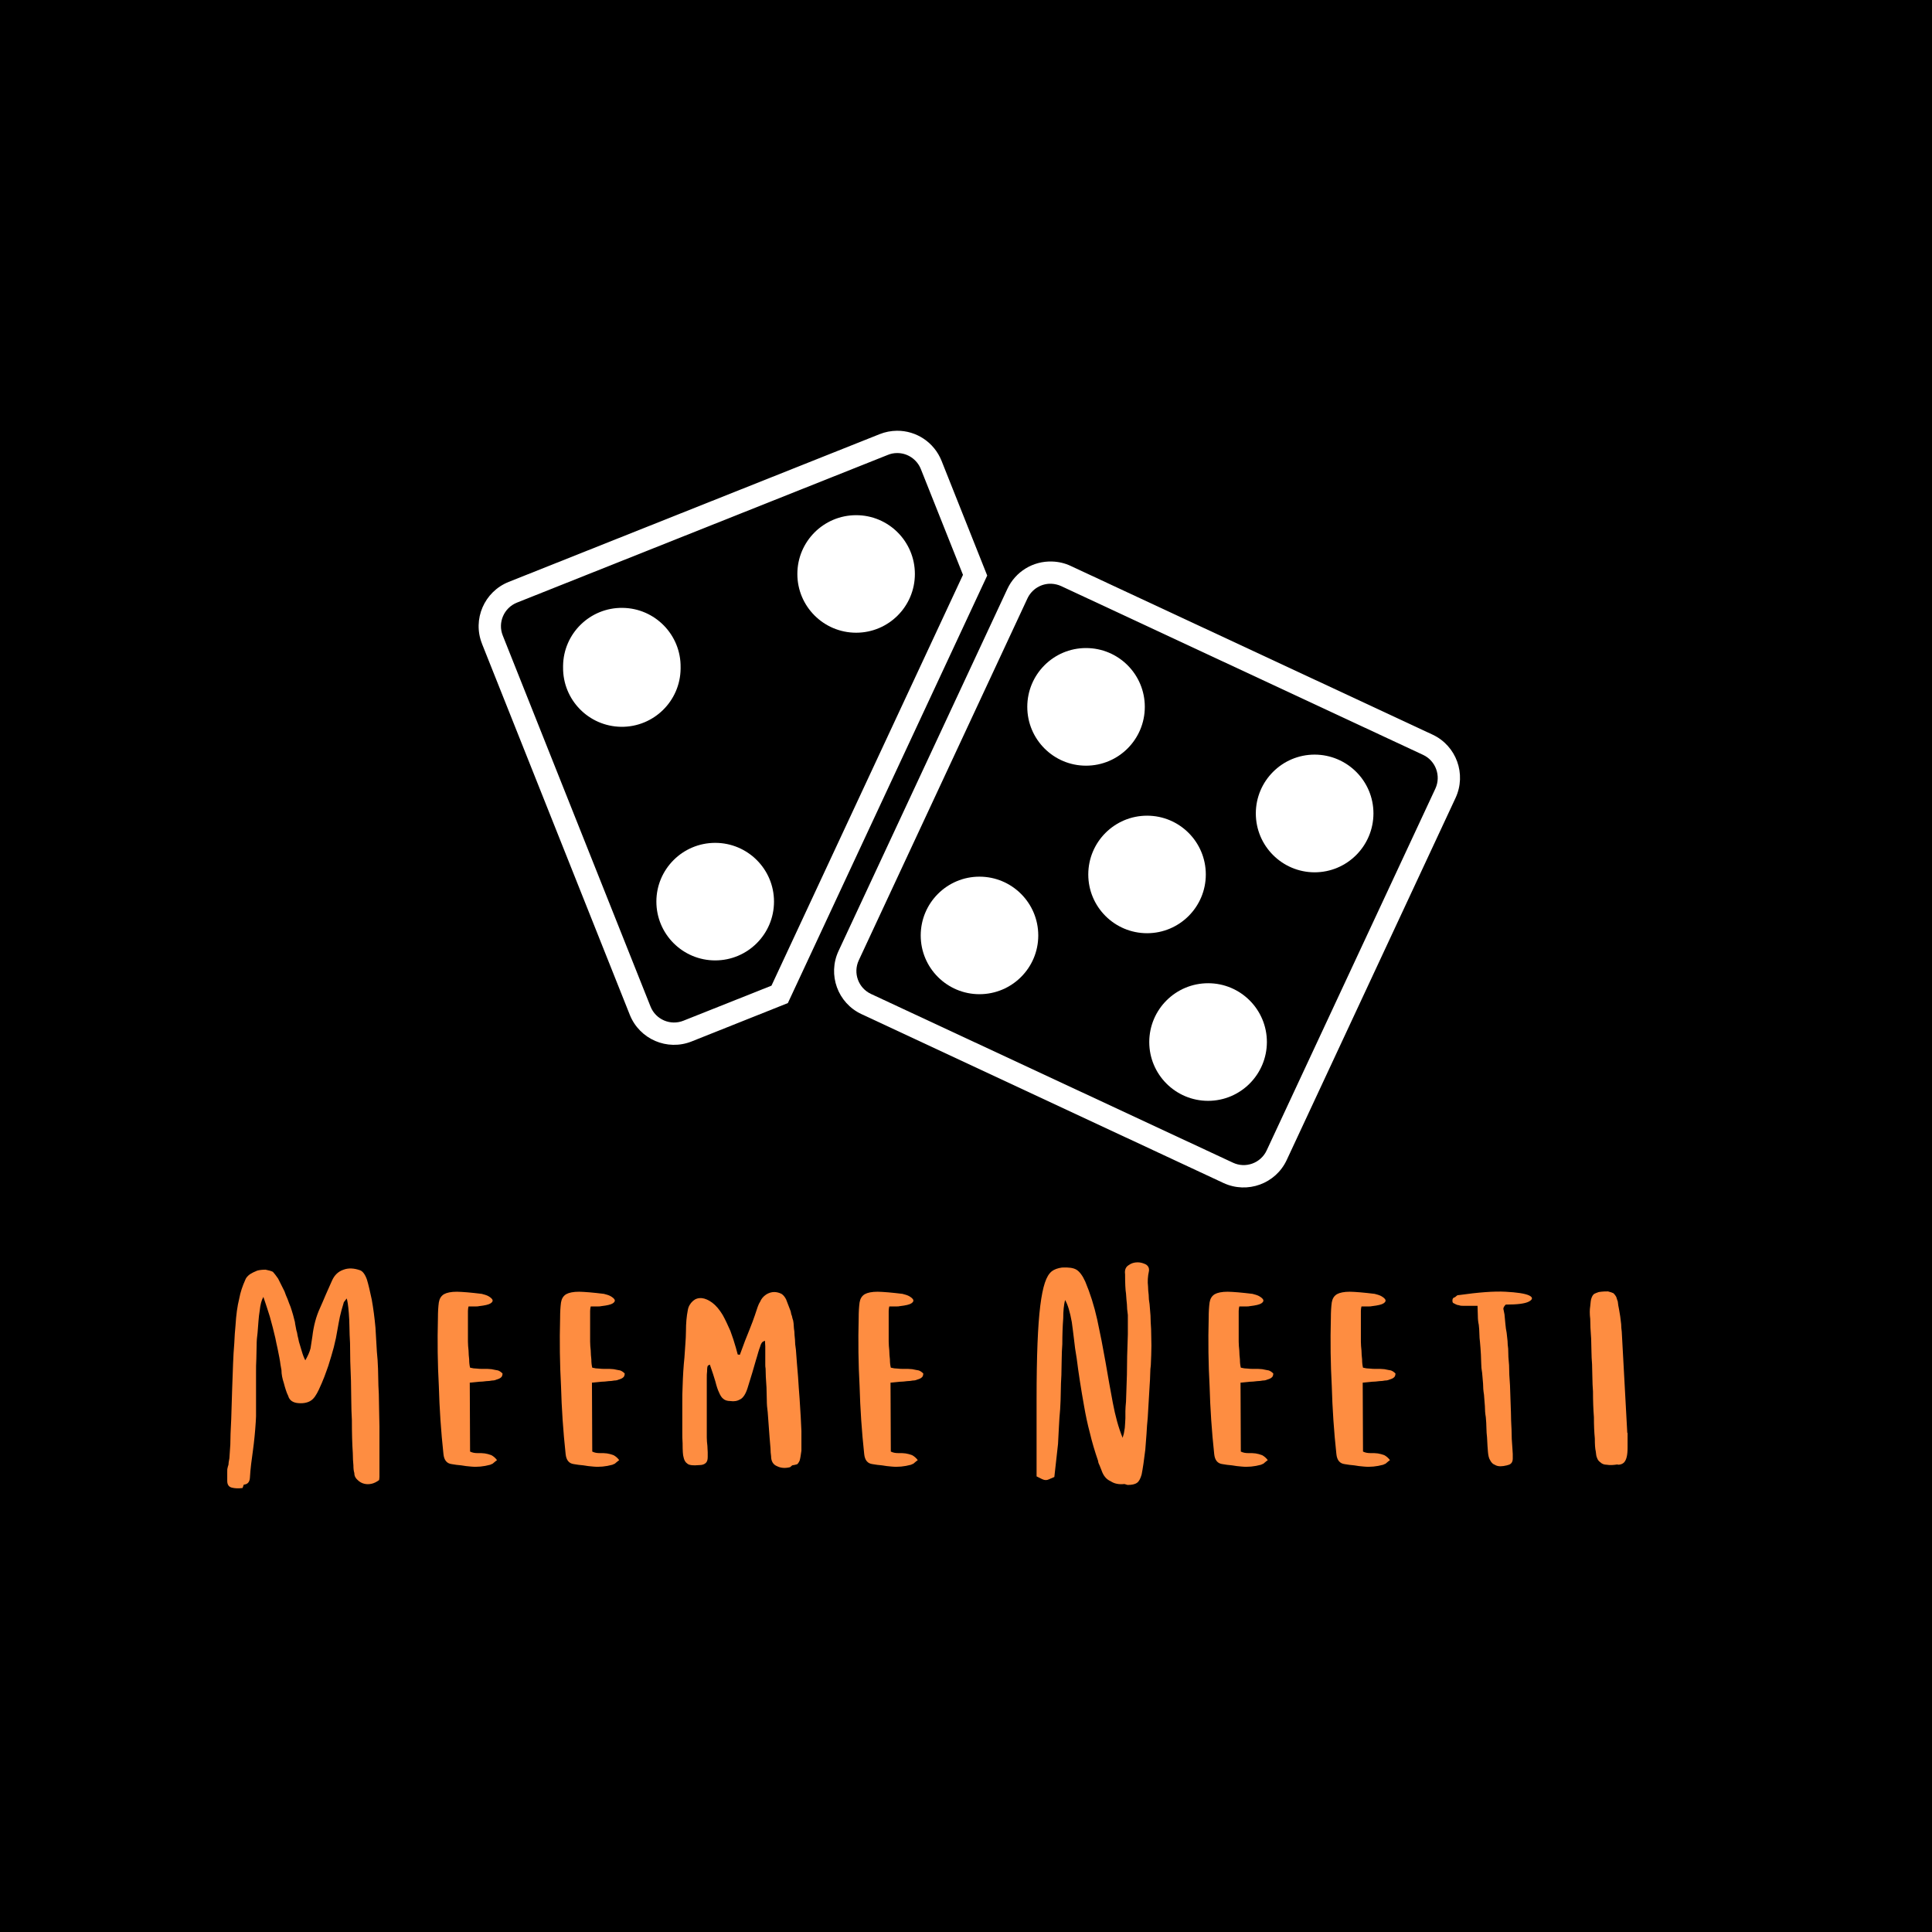 <svg xmlns="http://www.w3.org/2000/svg" xmlns:xlink="http://www.w3.org/1999/xlink" width="500" zoomAndPan="magnify" viewBox="0 0 375 375" height="500" preserveAspectRatio="xMidYMid meet" version="1.0"><defs><g/><clipPath id="7b0e52a58b"><path d="M 161 108 L 283.395 108 L 283.395 230.484 L 161 230.484 Z M 161 108 " clip-rule="nonzero"/></clipPath></defs><rect x="-37.5" width="450" fill="#ffffff" y="-37.5" height="450" fill-opacity="1"/><rect x="-37.5" width="450" fill="#000000" y="-37.5" height="450" fill-opacity="1"/><path fill="#ffffff" d="M 174.129 87.938 C 176.141 87.922 177.969 89.156 178.73 91.031 L 186.914 111.578 L 149.742 191.316 L 132.664 198.113 C 130.145 199.129 127.27 197.895 126.27 195.375 L 97.59 123.367 C 96.574 120.848 97.809 117.988 100.328 116.973 L 172.336 88.293 C 172.91 88.055 173.504 87.938 174.129 87.938 Z M 174.078 83.609 C 172.93 83.625 171.797 83.844 170.746 84.266 L 98.738 112.949 C 93.988 114.844 91.668 120.223 93.562 124.957 C 93.562 124.957 93.562 124.973 93.562 124.973 L 122.246 196.98 C 124.141 201.719 129.516 204.035 134.254 202.141 L 152.922 194.699 L 191.617 111.715 L 182.754 89.441 C 181.332 85.891 177.902 83.574 174.078 83.609 " fill-opacity="1" fill-rule="nonzero"/><path fill="#ffffff" d="M 266.586 157.883 C 266.586 151.59 261.477 146.484 255.168 146.469 C 248.879 146.469 243.77 151.574 243.754 157.867 C 243.754 157.883 243.754 157.883 243.754 157.883 C 243.754 164.191 248.859 169.297 255.152 169.316 C 261.461 169.316 266.566 164.207 266.586 157.898 C 266.586 157.898 266.586 157.898 266.586 157.883 " fill-opacity="1" fill-rule="nonzero"/><g clip-path="url(#7b0e52a58b)"><path fill="#ffffff" d="M 204.062 113.305 C 204.738 113.34 205.383 113.492 205.973 113.762 L 276.223 146.52 C 278.676 147.668 279.742 150.594 278.609 153.062 L 245.852 223.312 C 244.699 225.766 241.773 226.832 239.324 225.68 L 169.055 192.922 C 166.605 191.773 165.539 188.863 166.688 186.395 L 199.43 116.145 C 200.273 114.352 202.102 113.238 204.062 113.305 Z M 204.23 108.992 C 200.512 108.855 197.094 110.953 195.523 114.32 L 162.766 184.57 C 160.602 189.188 162.598 194.699 167.23 196.848 L 237.48 229.621 C 242.113 231.77 247.609 229.773 249.758 225.141 L 282.516 154.891 C 284.68 150.254 282.684 144.758 278.066 142.594 L 207.801 109.836 C 206.684 109.312 205.465 109.027 204.23 108.992 " fill-opacity="1" fill-rule="nonzero"/></g><path fill="#ffffff" d="M 222.207 137.199 C 222.207 130.891 217.102 125.785 210.793 125.785 C 204.504 125.785 199.395 130.891 199.395 137.199 C 199.395 143.508 204.504 148.617 210.793 148.617 C 217.102 148.617 222.207 143.508 222.207 137.199 " fill-opacity="1" fill-rule="nonzero"/><path fill="#ffffff" d="M 245.902 202.258 C 245.902 195.949 240.793 190.844 234.504 190.844 C 228.195 190.844 223.09 195.934 223.07 202.242 C 223.07 202.242 223.07 202.258 223.07 202.258 C 223.07 208.551 228.18 213.672 234.488 213.672 C 240.777 213.672 245.883 208.566 245.902 202.273 C 245.902 202.273 245.902 202.258 245.902 202.258 " fill-opacity="1" fill-rule="nonzero"/><path fill="#ffffff" d="M 234.047 169.738 C 234.047 163.43 228.941 158.324 222.648 158.324 C 216.34 158.324 211.234 163.43 211.234 169.738 C 211.234 176.027 216.34 181.137 222.648 181.137 C 228.941 181.137 234.047 176.027 234.047 169.738 " fill-opacity="1" fill-rule="nonzero"/><path fill="#ffffff" d="M 201.527 181.574 C 201.527 175.27 196.418 170.16 190.109 170.16 C 183.82 170.16 178.711 175.27 178.711 181.574 C 178.711 187.867 183.82 192.973 190.109 192.973 C 196.418 192.973 201.527 187.867 201.527 181.574 " fill-opacity="1" fill-rule="nonzero"/><path fill="#ffffff" d="M 132.105 129.523 C 132.188 123.23 127.133 118.055 120.84 117.988 C 114.535 117.902 109.359 122.961 109.293 129.25 C 109.293 129.352 109.293 129.438 109.293 129.523 C 109.223 135.832 114.262 140.988 120.57 141.074 C 126.863 141.141 132.035 136.102 132.105 129.793 C 132.105 129.707 132.105 129.605 132.105 129.523 " fill-opacity="1" fill-rule="nonzero"/><path fill="#ffffff" d="M 150.234 174.996 C 150.234 168.707 145.125 163.598 138.82 163.598 C 132.512 163.598 127.402 168.707 127.402 174.996 C 127.402 181.305 132.512 186.414 138.82 186.414 C 145.125 186.414 150.234 181.305 150.234 174.996 " fill-opacity="1" fill-rule="nonzero"/><path fill="#ffffff" d="M 177.578 111.41 C 177.578 105.102 172.473 99.996 166.18 99.996 C 159.875 99.996 154.766 105.102 154.766 111.41 C 154.766 117.703 159.875 122.809 166.18 122.809 C 172.473 122.809 177.578 117.703 177.578 111.41 " fill-opacity="1" fill-rule="nonzero"/><g fill="#fe8d41" fill-opacity="1"><g transform="translate(44.287, 288.227)"><g><path d="M 2.793 0.594 L 3.031 -0.059 C 3.746 -0.117 4.16 -0.535 4.219 -1.367 C 4.281 -2.258 4.34 -3.148 4.457 -4.043 C 4.578 -4.875 4.695 -5.766 4.812 -6.715 C 5.051 -8.5 5.23 -10.281 5.348 -12.125 C 5.348 -12.422 5.41 -12.84 5.41 -13.312 L 5.41 -21.871 C 5.41 -22.707 5.41 -23.539 5.469 -24.488 C 5.469 -25.379 5.527 -26.27 5.527 -27.102 C 5.527 -27.938 5.586 -28.707 5.707 -29.539 C 5.766 -30.312 5.824 -31.086 5.883 -31.801 C 5.945 -32.512 6.004 -33.168 6.121 -33.82 C 6.242 -35.008 6.48 -35.898 6.836 -36.496 C 7.25 -35.305 7.668 -34 8.082 -32.691 C 8.5 -31.203 8.855 -29.836 9.152 -28.531 C 9.273 -27.816 9.449 -27.164 9.57 -26.57 C 9.688 -25.914 9.809 -25.32 9.926 -24.785 C 10.047 -24.191 10.105 -23.715 10.164 -23.301 L 10.344 -22.289 C 10.344 -21.457 10.52 -20.625 10.816 -19.734 C 10.938 -19.258 11.055 -18.84 11.176 -18.484 C 11.293 -18.07 11.473 -17.652 11.648 -17.297 C 11.887 -16.406 12.602 -15.93 13.73 -15.871 C 14.68 -15.809 15.512 -15.988 16.109 -16.406 C 16.641 -16.762 17.117 -17.477 17.594 -18.484 C 18.008 -19.375 18.367 -20.207 18.664 -20.98 C 18.961 -21.754 19.199 -22.469 19.438 -23.121 C 19.852 -24.43 20.207 -25.617 20.508 -26.746 C 20.625 -27.34 20.805 -27.938 20.922 -28.531 C 21.039 -29.125 21.16 -29.777 21.277 -30.492 C 21.398 -31.145 21.516 -31.859 21.695 -32.691 C 21.871 -33.465 22.109 -34.355 22.406 -35.305 C 22.406 -35.426 22.527 -35.602 22.645 -35.723 C 22.707 -35.781 22.824 -35.961 23.004 -36.199 C 23.121 -35.898 23.301 -34.949 23.418 -33.344 C 23.477 -32.512 23.539 -31.621 23.539 -30.668 C 23.539 -29.719 23.598 -28.648 23.656 -27.52 C 23.656 -25.262 23.715 -22.824 23.836 -20.207 C 23.836 -18.902 23.895 -17.594 23.895 -16.344 C 23.895 -15.039 23.953 -13.789 24.012 -12.602 C 24.012 -10.105 24.07 -7.965 24.191 -6.18 C 24.191 -5.23 24.25 -4.457 24.309 -3.805 C 24.309 -3.148 24.371 -2.676 24.488 -2.316 C 24.488 -1.723 24.727 -1.309 25.141 -0.949 C 25.5 -0.594 25.914 -0.355 26.391 -0.238 C 26.867 -0.117 27.34 -0.117 27.875 -0.238 C 28.352 -0.355 28.828 -0.594 29.301 -0.949 C 29.301 -1.07 29.363 -1.25 29.363 -1.547 L 29.363 -11.41 C 29.363 -12.363 29.301 -13.375 29.301 -14.441 C 29.301 -15.453 29.242 -16.523 29.242 -17.652 C 29.184 -18.723 29.125 -19.852 29.125 -20.922 C 29.125 -21.992 29.066 -23.121 29.004 -24.25 C 28.887 -25.32 28.828 -26.391 28.77 -27.461 C 28.707 -28.469 28.648 -29.48 28.59 -30.551 C 28.41 -32.512 28.172 -34.297 27.875 -35.961 C 27.52 -37.625 27.223 -38.93 26.926 -39.883 C 26.57 -40.895 26.094 -41.488 25.617 -41.664 C 24.43 -42.082 23.359 -42.141 22.406 -41.785 C 21.34 -41.43 20.625 -40.715 20.148 -39.645 C 19.734 -38.695 19.316 -37.801 18.961 -36.969 C 18.605 -36.078 18.188 -35.188 17.832 -34.355 C 17.059 -32.691 16.582 -30.848 16.344 -28.828 C 16.227 -27.996 16.109 -27.223 15.988 -26.508 C 15.809 -25.797 15.453 -25.023 14.977 -24.191 C 14.742 -24.605 14.504 -25.203 14.266 -26.035 C 14.145 -26.449 14.027 -26.867 13.91 -27.223 C 13.789 -27.578 13.672 -27.996 13.609 -28.41 C 13.492 -28.77 13.434 -29.184 13.375 -29.539 C 13.254 -29.898 13.195 -30.195 13.137 -30.551 C 13.016 -31.145 12.957 -31.5 12.957 -31.621 C 12.84 -32.035 12.719 -32.512 12.602 -32.988 C 12.48 -33.465 12.305 -33.938 12.125 -34.531 C 11.887 -35.066 11.711 -35.602 11.531 -36.078 C 11.293 -36.555 11.113 -37.09 10.938 -37.566 C 10.461 -38.516 10.047 -39.348 9.688 -40.062 C 9.273 -40.656 8.914 -41.129 8.68 -41.367 C 8.32 -41.547 7.848 -41.664 7.25 -41.785 C 6.656 -41.785 6.121 -41.727 5.648 -41.605 C 5.051 -41.367 4.578 -41.129 4.219 -40.895 C 3.746 -40.535 3.449 -40.18 3.328 -39.824 C 2.793 -38.633 2.379 -37.445 2.141 -36.137 C 1.781 -34.711 1.547 -32.988 1.426 -30.969 C 1.309 -29.898 1.25 -28.77 1.188 -27.52 C 1.07 -26.27 1.012 -24.906 0.949 -23.477 C 0.832 -20.508 0.715 -16.941 0.594 -12.777 C 0.477 -10.641 0.418 -8.977 0.418 -7.848 L 0.238 -5.172 C 0.117 -4.578 0.059 -4.16 0.059 -3.922 C -0.059 -3.566 -0.117 -3.387 -0.117 -3.27 C -0.18 -3.148 -0.18 -2.852 -0.18 -2.496 L -0.18 -0.773 C -0.18 0 0.18 0.418 0.773 0.535 C 1.25 0.652 1.961 0.715 2.793 0.594 Z M 2.793 0.594 "/></g></g></g><g fill="#fe8d41" fill-opacity="1"><g transform="translate(85.061, 288.227)"><g><path d="M 10.105 -3.922 L 10.344 -4.043 C 10.461 -4.043 10.641 -4.16 10.879 -4.398 C 10.996 -4.516 11.176 -4.637 11.41 -4.812 C 11.113 -5.23 10.758 -5.527 10.344 -5.766 C 9.867 -5.945 9.449 -6.062 9.035 -6.121 C 8.797 -6.121 8.559 -6.18 8.32 -6.18 L 7.609 -6.18 C 7.133 -6.18 6.656 -6.242 6.18 -6.48 L 6.121 -19.852 C 6.777 -19.91 7.371 -19.973 7.906 -20.031 C 8.379 -20.031 8.855 -20.09 9.332 -20.148 C 9.746 -20.148 10.105 -20.207 10.461 -20.27 C 10.758 -20.27 11.055 -20.328 11.293 -20.445 C 11.711 -20.566 12.008 -20.684 12.242 -20.922 C 12.363 -21.039 12.48 -21.277 12.48 -21.637 C 12.242 -21.871 11.945 -22.109 11.59 -22.23 C 11.293 -22.289 10.879 -22.348 10.344 -22.469 C 10.105 -22.469 9.809 -22.527 9.512 -22.527 L 8.617 -22.527 C 8.262 -22.527 7.906 -22.527 7.488 -22.586 C 7.074 -22.586 6.656 -22.645 6.18 -22.766 C 6.062 -23.238 6.004 -23.773 6.004 -24.371 C 5.945 -24.906 5.883 -25.5 5.883 -26.094 C 5.824 -26.688 5.766 -27.223 5.766 -27.816 C 5.766 -28.41 5.766 -28.945 5.766 -29.539 L 5.766 -32.57 C 5.766 -32.988 5.766 -33.402 5.766 -33.762 C 5.766 -34.117 5.824 -34.414 5.883 -34.652 L 7.43 -34.652 C 7.547 -34.652 7.727 -34.652 7.965 -34.711 C 9.035 -34.832 9.809 -35.008 10.164 -35.246 C 10.52 -35.484 10.641 -35.723 10.52 -35.961 C 10.402 -36.199 10.105 -36.434 9.688 -36.672 C 9.332 -36.852 8.914 -36.969 8.441 -37.09 C 7.371 -37.207 6.48 -37.328 5.648 -37.387 C 4.812 -37.445 4.16 -37.504 3.625 -37.504 C 2.496 -37.504 1.664 -37.328 1.129 -37.031 C 0.535 -36.672 0.238 -36.137 0.117 -35.426 C 0 -34.594 -0.059 -33.582 -0.059 -32.395 C -0.18 -27.875 -0.117 -23.477 0.117 -19.199 C 0.238 -14.801 0.535 -10.402 1.012 -6.004 C 1.129 -4.812 1.664 -4.16 2.617 -4.043 C 3.211 -3.922 3.863 -3.863 4.457 -3.805 C 5.051 -3.684 5.707 -3.625 6.359 -3.566 C 7.547 -3.449 8.797 -3.566 10.105 -3.922 Z M 10.105 -3.922 "/></g></g></g><g fill="#fe8d41" fill-opacity="1"><g transform="translate(108.776, 288.227)"><g><path d="M 10.105 -3.922 L 10.344 -4.043 C 10.461 -4.043 10.641 -4.16 10.879 -4.398 C 10.996 -4.516 11.176 -4.637 11.41 -4.812 C 11.113 -5.23 10.758 -5.527 10.344 -5.766 C 9.867 -5.945 9.449 -6.062 9.035 -6.121 C 8.797 -6.121 8.559 -6.18 8.32 -6.18 L 7.609 -6.18 C 7.133 -6.18 6.656 -6.242 6.18 -6.48 L 6.121 -19.852 C 6.777 -19.91 7.371 -19.973 7.906 -20.031 C 8.379 -20.031 8.855 -20.09 9.332 -20.148 C 9.746 -20.148 10.105 -20.207 10.461 -20.27 C 10.758 -20.27 11.055 -20.328 11.293 -20.445 C 11.711 -20.566 12.008 -20.684 12.242 -20.922 C 12.363 -21.039 12.48 -21.277 12.48 -21.637 C 12.242 -21.871 11.945 -22.109 11.59 -22.23 C 11.293 -22.289 10.879 -22.348 10.344 -22.469 C 10.105 -22.469 9.809 -22.527 9.512 -22.527 L 8.617 -22.527 C 8.262 -22.527 7.906 -22.527 7.488 -22.586 C 7.074 -22.586 6.656 -22.645 6.18 -22.766 C 6.062 -23.238 6.004 -23.773 6.004 -24.371 C 5.945 -24.906 5.883 -25.5 5.883 -26.094 C 5.824 -26.688 5.766 -27.223 5.766 -27.816 C 5.766 -28.41 5.766 -28.945 5.766 -29.539 L 5.766 -32.57 C 5.766 -32.988 5.766 -33.402 5.766 -33.762 C 5.766 -34.117 5.824 -34.414 5.883 -34.652 L 7.43 -34.652 C 7.547 -34.652 7.727 -34.652 7.965 -34.711 C 9.035 -34.832 9.809 -35.008 10.164 -35.246 C 10.52 -35.484 10.641 -35.723 10.52 -35.961 C 10.402 -36.199 10.105 -36.434 9.688 -36.672 C 9.332 -36.852 8.914 -36.969 8.441 -37.09 C 7.371 -37.207 6.48 -37.328 5.648 -37.387 C 4.812 -37.445 4.16 -37.504 3.625 -37.504 C 2.496 -37.504 1.664 -37.328 1.129 -37.031 C 0.535 -36.672 0.238 -36.137 0.117 -35.426 C 0 -34.594 -0.059 -33.582 -0.059 -32.395 C -0.18 -27.875 -0.117 -23.477 0.117 -19.199 C 0.238 -14.801 0.535 -10.402 1.012 -6.004 C 1.129 -4.812 1.664 -4.16 2.617 -4.043 C 3.211 -3.922 3.863 -3.863 4.457 -3.805 C 5.051 -3.684 5.707 -3.625 6.359 -3.566 C 7.547 -3.449 8.797 -3.566 10.105 -3.922 Z M 10.105 -3.922 "/></g></g></g><g fill="#fe8d41" fill-opacity="1"><g transform="translate(132.492, 288.227)"><g><path d="M 20.863 -3.449 L 21.277 -3.805 C 21.637 -3.863 21.934 -3.922 22.109 -3.98 C 22.289 -3.98 22.469 -4.219 22.707 -4.695 C 22.824 -5.051 22.941 -5.707 23.062 -6.656 C 23.062 -7.488 23.062 -8.797 23.062 -10.461 C 23.004 -12.066 22.883 -14.145 22.707 -16.762 C 22.586 -18.008 22.527 -19.438 22.406 -21.039 C 22.289 -22.586 22.109 -24.371 21.992 -26.27 C 21.871 -26.984 21.812 -27.637 21.812 -28.234 C 21.754 -28.828 21.695 -29.301 21.695 -29.777 C 21.637 -30.195 21.574 -30.551 21.574 -30.906 C 21.574 -31.266 21.516 -31.562 21.457 -31.918 C 21.34 -32.215 21.277 -32.512 21.219 -32.809 C 21.102 -33.047 21.039 -33.344 20.98 -33.699 C 20.742 -34.297 20.445 -35.066 20.09 -36.02 C 19.852 -36.496 19.555 -36.852 19.199 -37.09 C 18.723 -37.328 18.246 -37.445 17.773 -37.445 C 17.238 -37.445 16.703 -37.266 16.227 -36.969 C 15.691 -36.613 15.277 -36.137 15.039 -35.543 C 14.801 -35.188 14.68 -34.832 14.562 -34.531 L 14.027 -32.93 C 13.789 -32.215 13.434 -31.266 12.957 -30.074 C 12.719 -29.48 12.422 -28.77 12.125 -27.996 C 11.828 -27.164 11.473 -26.27 11.113 -25.262 L 10.699 -25.32 L 10.344 -26.629 C 10.047 -27.699 9.688 -28.77 9.273 -29.898 C 8.797 -30.969 8.32 -32.035 7.785 -32.988 C 7.133 -34.059 6.48 -34.832 5.766 -35.367 C 5.051 -35.898 4.34 -36.199 3.746 -36.258 C 3.031 -36.316 2.496 -36.137 2.02 -35.723 C 1.484 -35.246 1.129 -34.652 1.012 -33.938 C 0.773 -32.75 0.652 -31.383 0.652 -29.836 C 0.652 -29.004 0.594 -28.172 0.535 -27.34 C 0.477 -26.508 0.418 -25.617 0.355 -24.727 C 0.18 -23.062 0.059 -21.16 0 -19.078 C -0.059 -18.008 -0.059 -17 -0.059 -15.988 L -0.059 -10.402 C -0.059 -9.57 -0.059 -8.797 0 -8.082 C 0 -6.656 0.059 -5.766 0.18 -5.41 C 0.297 -4.812 0.535 -4.398 0.891 -4.16 C 1.25 -3.805 2.082 -3.746 3.387 -3.863 C 3.863 -3.863 4.281 -4.043 4.516 -4.281 C 4.754 -4.516 4.875 -4.875 4.875 -5.41 L 4.875 -6.359 C 4.875 -6.715 4.812 -7.133 4.812 -7.609 C 4.754 -8.082 4.695 -8.617 4.695 -9.211 C 4.695 -9.809 4.695 -10.52 4.695 -11.352 L 4.695 -20.625 C 4.695 -21.219 4.695 -21.695 4.754 -22.051 C 4.754 -22.707 4.812 -23.062 4.934 -23.18 C 4.934 -23.18 5.051 -23.238 5.289 -23.359 C 5.766 -21.992 6.121 -20.922 6.359 -20.09 C 6.598 -19.141 6.836 -18.426 7.074 -17.949 C 7.312 -17.355 7.609 -16.941 7.848 -16.762 C 8.145 -16.465 8.617 -16.285 9.273 -16.285 C 9.984 -16.168 10.641 -16.285 11.234 -16.641 C 11.77 -16.941 12.242 -17.652 12.602 -18.781 C 13.312 -21.039 13.848 -22.824 14.207 -24.133 C 14.383 -24.727 14.562 -25.262 14.68 -25.738 C 14.801 -26.152 14.918 -26.508 15.039 -26.805 C 15.156 -27.281 15.336 -27.578 15.512 -27.758 C 15.574 -27.816 15.75 -27.875 15.988 -27.996 C 15.988 -27.578 16.047 -27.223 16.047 -26.926 L 16.047 -23.359 C 16.047 -23.121 16.047 -22.883 16.109 -22.586 C 16.109 -21.695 16.168 -20.445 16.285 -18.902 C 16.285 -18.07 16.344 -17.297 16.344 -16.523 C 16.344 -15.691 16.406 -14.918 16.523 -14.086 C 16.641 -12.422 16.762 -10.816 16.879 -9.273 C 16.941 -8.441 17 -7.727 17.059 -7.133 C 17.059 -6.539 17.117 -6.004 17.176 -5.586 C 17.176 -4.578 17.594 -3.922 18.367 -3.625 C 19.078 -3.27 19.91 -3.211 20.863 -3.449 Z M 20.863 -3.449 "/></g></g></g><g fill="#fe8d41" fill-opacity="1"><g transform="translate(166.728, 288.227)"><g><path d="M 10.105 -3.922 L 10.344 -4.043 C 10.461 -4.043 10.641 -4.16 10.879 -4.398 C 10.996 -4.516 11.176 -4.637 11.41 -4.812 C 11.113 -5.23 10.758 -5.527 10.344 -5.766 C 9.867 -5.945 9.449 -6.062 9.035 -6.121 C 8.797 -6.121 8.559 -6.18 8.32 -6.18 L 7.609 -6.18 C 7.133 -6.18 6.656 -6.242 6.18 -6.48 L 6.121 -19.852 C 6.777 -19.91 7.371 -19.973 7.906 -20.031 C 8.379 -20.031 8.855 -20.09 9.332 -20.148 C 9.746 -20.148 10.105 -20.207 10.461 -20.27 C 10.758 -20.27 11.055 -20.328 11.293 -20.445 C 11.711 -20.566 12.008 -20.684 12.242 -20.922 C 12.363 -21.039 12.48 -21.277 12.48 -21.637 C 12.242 -21.871 11.945 -22.109 11.59 -22.23 C 11.293 -22.289 10.879 -22.348 10.344 -22.469 C 10.105 -22.469 9.809 -22.527 9.512 -22.527 L 8.617 -22.527 C 8.262 -22.527 7.906 -22.527 7.488 -22.586 C 7.074 -22.586 6.656 -22.645 6.18 -22.766 C 6.062 -23.238 6.004 -23.773 6.004 -24.371 C 5.945 -24.906 5.883 -25.5 5.883 -26.094 C 5.824 -26.688 5.766 -27.223 5.766 -27.816 C 5.766 -28.41 5.766 -28.945 5.766 -29.539 L 5.766 -32.57 C 5.766 -32.988 5.766 -33.402 5.766 -33.762 C 5.766 -34.117 5.824 -34.414 5.883 -34.652 L 7.43 -34.652 C 7.547 -34.652 7.727 -34.652 7.965 -34.711 C 9.035 -34.832 9.809 -35.008 10.164 -35.246 C 10.52 -35.484 10.641 -35.723 10.52 -35.961 C 10.402 -36.199 10.105 -36.434 9.688 -36.672 C 9.332 -36.852 8.914 -36.969 8.441 -37.09 C 7.371 -37.207 6.48 -37.328 5.648 -37.387 C 4.812 -37.445 4.16 -37.504 3.625 -37.504 C 2.496 -37.504 1.664 -37.328 1.129 -37.031 C 0.535 -36.672 0.238 -36.137 0.117 -35.426 C 0 -34.594 -0.059 -33.582 -0.059 -32.395 C -0.18 -27.875 -0.117 -23.477 0.117 -19.199 C 0.238 -14.801 0.535 -10.402 1.012 -6.004 C 1.129 -4.812 1.664 -4.16 2.617 -4.043 C 3.211 -3.922 3.863 -3.863 4.457 -3.805 C 5.051 -3.684 5.707 -3.625 6.359 -3.566 C 7.547 -3.449 8.797 -3.566 10.105 -3.922 Z M 10.105 -3.922 "/></g></g></g><g fill="#fe8d41" fill-opacity="1"><g transform="translate(190.443, 288.227)"><g/></g></g><g fill="#fe8d41" fill-opacity="1"><g transform="translate(201.617, 288.227)"><g><path d="M 16.641 -0.18 L 17.238 0 C 18.07 0 18.664 -0.117 19.078 -0.418 C 19.438 -0.652 19.734 -1.188 19.973 -2.02 C 20.207 -3.211 20.445 -4.812 20.684 -6.836 L 20.922 -9.926 C 20.98 -10.938 21.039 -12.008 21.16 -13.078 C 21.277 -15.215 21.398 -17.238 21.516 -19.141 C 21.574 -20.09 21.637 -20.863 21.637 -21.574 C 21.637 -22.23 21.695 -22.766 21.754 -23.238 C 21.812 -24.605 21.871 -25.855 21.871 -27.043 C 21.871 -28.234 21.812 -29.301 21.812 -30.254 C 21.754 -31.203 21.695 -32.035 21.695 -32.867 C 21.637 -33.641 21.574 -34.355 21.516 -35.066 C 21.398 -35.723 21.34 -36.316 21.34 -36.91 C 21.277 -37.445 21.219 -37.98 21.219 -38.516 C 21.102 -39.465 21.16 -40.477 21.398 -41.547 C 21.457 -42.082 21.277 -42.496 20.805 -42.797 C 20.328 -43.031 19.793 -43.211 19.199 -43.211 C 18.543 -43.211 17.949 -43.031 17.477 -42.676 C 16.879 -42.32 16.641 -41.727 16.762 -40.895 C 16.762 -39.109 16.82 -37.863 16.941 -37.148 C 17 -36.258 17.059 -35.543 17.117 -35.066 C 17.117 -34.531 17.176 -33.82 17.297 -32.988 C 17.297 -32.156 17.297 -30.906 17.297 -29.242 C 17.176 -26.152 17.117 -23.539 17.117 -21.398 C 17.059 -19.258 17 -17.535 16.941 -16.168 C 16.879 -15.453 16.82 -14.859 16.82 -14.324 C 16.82 -13.789 16.82 -13.312 16.82 -12.957 C 16.82 -12.543 16.762 -12.184 16.762 -11.887 C 16.762 -11.531 16.703 -11.293 16.703 -11.055 L 16.523 -9.984 L 16.285 -9.152 C 15.453 -11.176 14.859 -13.434 14.383 -15.93 C 14.145 -17.176 13.91 -18.484 13.672 -19.793 C 13.434 -21.102 13.195 -22.469 12.957 -23.895 C 12.48 -26.629 11.945 -29.363 11.352 -32.098 C 10.758 -34.77 9.984 -37.207 9.035 -39.465 C 8.5 -40.656 7.906 -41.43 7.312 -41.785 C 6.715 -42.141 5.824 -42.262 4.516 -42.199 C 3.684 -42.082 3.031 -41.844 2.555 -41.488 C 1.961 -41.012 1.547 -40.297 1.188 -39.23 C 0.832 -38.16 0.535 -36.672 0.297 -34.77 C 0.059 -32.867 -0.117 -30.434 -0.238 -27.461 C -0.355 -24.488 -0.418 -20.863 -0.418 -16.641 L -0.418 -1.664 L 0.652 -1.129 C 0.891 -1.012 1.129 -0.949 1.367 -0.949 C 1.605 -0.949 1.844 -1.012 2.082 -1.129 C 2.199 -1.188 2.316 -1.25 2.496 -1.309 C 2.617 -1.367 2.793 -1.426 3.031 -1.547 C 3.27 -3.566 3.508 -5.707 3.746 -7.965 C 3.805 -9.094 3.863 -10.223 3.922 -11.352 C 3.98 -12.422 4.043 -13.551 4.16 -14.742 C 4.219 -15.871 4.281 -17 4.281 -18.07 C 4.281 -19.141 4.34 -20.27 4.398 -21.34 C 4.398 -22.406 4.457 -23.418 4.457 -24.43 C 4.457 -25.438 4.516 -26.391 4.578 -27.34 C 4.578 -29.125 4.637 -30.789 4.754 -32.336 C 4.754 -33.762 4.875 -34.949 5.113 -35.898 C 5.648 -35.008 6.062 -33.582 6.418 -31.621 C 6.539 -30.609 6.715 -29.539 6.836 -28.352 C 6.953 -27.164 7.133 -25.914 7.371 -24.547 C 7.727 -21.695 8.203 -18.664 8.797 -15.336 C 9.094 -13.609 9.449 -11.887 9.926 -10.105 C 10.344 -8.32 10.879 -6.539 11.531 -4.637 C 11.531 -4.398 11.648 -4.102 11.828 -3.746 L 12.184 -2.852 C 12.543 -1.781 13.137 -1.07 13.969 -0.715 C 14.68 -0.238 15.574 -0.059 16.641 -0.18 Z M 16.641 -0.18 "/></g></g></g><g fill="#fe8d41" fill-opacity="1"><g transform="translate(234.664, 288.227)"><g><path d="M 10.105 -3.922 L 10.344 -4.043 C 10.461 -4.043 10.641 -4.16 10.879 -4.398 C 10.996 -4.516 11.176 -4.637 11.41 -4.812 C 11.113 -5.23 10.758 -5.527 10.344 -5.766 C 9.867 -5.945 9.449 -6.062 9.035 -6.121 C 8.797 -6.121 8.559 -6.18 8.32 -6.18 L 7.609 -6.18 C 7.133 -6.18 6.656 -6.242 6.18 -6.48 L 6.121 -19.852 C 6.777 -19.91 7.371 -19.973 7.906 -20.031 C 8.379 -20.031 8.855 -20.09 9.332 -20.148 C 9.746 -20.148 10.105 -20.207 10.461 -20.27 C 10.758 -20.27 11.055 -20.328 11.293 -20.445 C 11.711 -20.566 12.008 -20.684 12.242 -20.922 C 12.363 -21.039 12.48 -21.277 12.48 -21.637 C 12.242 -21.871 11.945 -22.109 11.59 -22.23 C 11.293 -22.289 10.879 -22.348 10.344 -22.469 C 10.105 -22.469 9.809 -22.527 9.512 -22.527 L 8.617 -22.527 C 8.262 -22.527 7.906 -22.527 7.488 -22.586 C 7.074 -22.586 6.656 -22.645 6.18 -22.766 C 6.062 -23.238 6.004 -23.773 6.004 -24.371 C 5.945 -24.906 5.883 -25.5 5.883 -26.094 C 5.824 -26.688 5.766 -27.223 5.766 -27.816 C 5.766 -28.41 5.766 -28.945 5.766 -29.539 L 5.766 -32.57 C 5.766 -32.988 5.766 -33.402 5.766 -33.762 C 5.766 -34.117 5.824 -34.414 5.883 -34.652 L 7.43 -34.652 C 7.547 -34.652 7.727 -34.652 7.965 -34.711 C 9.035 -34.832 9.809 -35.008 10.164 -35.246 C 10.52 -35.484 10.641 -35.723 10.52 -35.961 C 10.402 -36.199 10.105 -36.434 9.688 -36.672 C 9.332 -36.852 8.914 -36.969 8.441 -37.09 C 7.371 -37.207 6.48 -37.328 5.648 -37.387 C 4.812 -37.445 4.16 -37.504 3.625 -37.504 C 2.496 -37.504 1.664 -37.328 1.129 -37.031 C 0.535 -36.672 0.238 -36.137 0.117 -35.426 C 0 -34.594 -0.059 -33.582 -0.059 -32.395 C -0.18 -27.875 -0.117 -23.477 0.117 -19.199 C 0.238 -14.801 0.535 -10.402 1.012 -6.004 C 1.129 -4.812 1.664 -4.16 2.617 -4.043 C 3.211 -3.922 3.863 -3.863 4.457 -3.805 C 5.051 -3.684 5.707 -3.625 6.359 -3.566 C 7.547 -3.449 8.797 -3.566 10.105 -3.922 Z M 10.105 -3.922 "/></g></g></g><g fill="#fe8d41" fill-opacity="1"><g transform="translate(258.379, 288.227)"><g><path d="M 10.105 -3.922 L 10.344 -4.043 C 10.461 -4.043 10.641 -4.16 10.879 -4.398 C 10.996 -4.516 11.176 -4.637 11.41 -4.812 C 11.113 -5.23 10.758 -5.527 10.344 -5.766 C 9.867 -5.945 9.449 -6.062 9.035 -6.121 C 8.797 -6.121 8.559 -6.18 8.32 -6.18 L 7.609 -6.18 C 7.133 -6.18 6.656 -6.242 6.18 -6.48 L 6.121 -19.852 C 6.777 -19.91 7.371 -19.973 7.906 -20.031 C 8.379 -20.031 8.855 -20.09 9.332 -20.148 C 9.746 -20.148 10.105 -20.207 10.461 -20.27 C 10.758 -20.27 11.055 -20.328 11.293 -20.445 C 11.711 -20.566 12.008 -20.684 12.242 -20.922 C 12.363 -21.039 12.48 -21.277 12.48 -21.637 C 12.242 -21.871 11.945 -22.109 11.59 -22.23 C 11.293 -22.289 10.879 -22.348 10.344 -22.469 C 10.105 -22.469 9.809 -22.527 9.512 -22.527 L 8.617 -22.527 C 8.262 -22.527 7.906 -22.527 7.488 -22.586 C 7.074 -22.586 6.656 -22.645 6.18 -22.766 C 6.062 -23.238 6.004 -23.773 6.004 -24.371 C 5.945 -24.906 5.883 -25.5 5.883 -26.094 C 5.824 -26.688 5.766 -27.223 5.766 -27.816 C 5.766 -28.41 5.766 -28.945 5.766 -29.539 L 5.766 -32.57 C 5.766 -32.988 5.766 -33.402 5.766 -33.762 C 5.766 -34.117 5.824 -34.414 5.883 -34.652 L 7.43 -34.652 C 7.547 -34.652 7.727 -34.652 7.965 -34.711 C 9.035 -34.832 9.809 -35.008 10.164 -35.246 C 10.52 -35.484 10.641 -35.723 10.52 -35.961 C 10.402 -36.199 10.105 -36.434 9.688 -36.672 C 9.332 -36.852 8.914 -36.969 8.441 -37.09 C 7.371 -37.207 6.48 -37.328 5.648 -37.387 C 4.812 -37.445 4.16 -37.504 3.625 -37.504 C 2.496 -37.504 1.664 -37.328 1.129 -37.031 C 0.535 -36.672 0.238 -36.137 0.117 -35.426 C 0 -34.594 -0.059 -33.582 -0.059 -32.395 C -0.18 -27.875 -0.117 -23.477 0.117 -19.199 C 0.238 -14.801 0.535 -10.402 1.012 -6.004 C 1.129 -4.812 1.664 -4.16 2.617 -4.043 C 3.211 -3.922 3.863 -3.863 4.457 -3.805 C 5.051 -3.684 5.707 -3.625 6.359 -3.566 C 7.547 -3.449 8.797 -3.566 10.105 -3.922 Z M 10.105 -3.922 "/></g></g></g><g fill="#fe8d41" fill-opacity="1"><g transform="translate(282.095, 288.227)"><g><path d="M 10.402 -3.805 L 10.578 -3.863 C 11.176 -3.98 11.531 -4.398 11.531 -5.113 L 11.531 -6.004 C 11.531 -6.301 11.473 -6.598 11.473 -6.953 C 11.352 -8.32 11.293 -9.57 11.293 -10.758 C 11.234 -11.945 11.176 -13.016 11.176 -14.086 C 11.113 -15.988 11.055 -17.773 10.996 -19.316 C 10.879 -20.742 10.816 -22.051 10.816 -23.238 C 10.699 -24.309 10.641 -25.379 10.641 -26.449 C 10.578 -26.926 10.52 -27.461 10.52 -27.938 C 10.461 -28.41 10.402 -28.945 10.344 -29.539 C 10.223 -30.074 10.164 -30.609 10.105 -31.203 C 10.047 -31.801 9.984 -32.395 9.926 -33.105 L 9.746 -34 C 9.629 -34.297 9.809 -34.652 10.164 -35.008 C 12.422 -35.008 13.91 -35.188 14.68 -35.602 C 15.453 -36.02 15.453 -36.434 14.68 -36.793 C 13.91 -37.148 12.363 -37.387 10.105 -37.504 C 7.906 -37.625 4.875 -37.387 1.07 -36.852 C 0.832 -36.852 0.715 -36.793 0.594 -36.672 C 0.418 -36.496 0.238 -36.375 0.117 -36.375 C -0.117 -36.258 -0.18 -36.02 -0.18 -35.781 C -0.18 -35.484 -0.117 -35.305 0.117 -35.246 C 0.535 -35.008 0.832 -34.891 1.07 -34.891 C 1.367 -34.77 1.605 -34.77 1.844 -34.77 L 4.695 -34.77 C 4.695 -34.059 4.754 -33.402 4.754 -32.809 C 4.754 -32.215 4.812 -31.621 4.934 -31.086 C 4.992 -30.492 5.051 -29.957 5.051 -29.363 C 5.051 -28.77 5.113 -28.234 5.172 -27.699 C 5.23 -27.102 5.289 -26.332 5.348 -25.32 C 5.348 -24.727 5.41 -24.191 5.41 -23.598 C 5.41 -23.004 5.469 -22.406 5.586 -21.754 C 5.648 -21.039 5.707 -20.387 5.766 -19.672 C 5.766 -18.961 5.824 -18.246 5.945 -17.535 C 6.004 -16.762 6.062 -15.988 6.121 -15.277 C 6.121 -14.562 6.18 -13.848 6.301 -13.137 C 6.359 -12.422 6.418 -11.711 6.418 -11.055 C 6.418 -10.402 6.48 -9.809 6.539 -9.211 C 6.598 -7.965 6.656 -7.012 6.715 -6.418 C 6.777 -5.707 6.895 -5.172 7.133 -4.812 C 7.371 -4.34 7.668 -4.043 8.023 -3.922 C 8.379 -3.684 8.797 -3.625 9.152 -3.625 C 9.512 -3.625 9.926 -3.684 10.402 -3.805 Z M 10.402 -3.805 "/></g></g></g><g fill="#fe8d41" fill-opacity="1"><g transform="translate(308.663, 288.227)"><g><path d="M 5.289 -3.98 L 5.41 -3.922 C 5.883 -3.922 6.301 -4.102 6.539 -4.34 C 6.777 -4.578 6.953 -4.934 7.074 -5.41 C 7.191 -5.883 7.25 -6.48 7.25 -7.25 L 7.25 -10.105 L 7.191 -10.105 L 6.656 -19.91 L 6.121 -29.719 C 6.062 -30.195 6.004 -30.73 6.004 -31.203 C 5.945 -31.68 5.883 -32.215 5.824 -32.691 L 5.586 -34.117 C 5.469 -34.594 5.41 -35.066 5.348 -35.602 C 5.289 -35.781 5.172 -36.078 5.051 -36.496 C 4.934 -36.73 4.754 -36.969 4.516 -37.207 C 4.281 -37.328 3.922 -37.445 3.449 -37.566 C 3.031 -37.566 2.438 -37.566 1.664 -37.445 C 1.309 -37.328 1.012 -37.207 0.773 -37.09 C 0.535 -36.91 0.355 -36.613 0.238 -36.258 C 0.117 -35.961 0.059 -35.426 0 -34.711 C -0.117 -34 -0.117 -33.168 0 -32.215 C 0 -31.203 0.059 -29.898 0.18 -28.352 C 0.18 -27.52 0.238 -26.746 0.238 -25.914 C 0.238 -25.082 0.297 -24.25 0.355 -23.418 C 0.355 -22.527 0.418 -21.637 0.418 -20.805 C 0.418 -19.91 0.477 -19.02 0.535 -18.129 C 0.535 -16.344 0.594 -14.68 0.715 -13.137 C 0.715 -11.59 0.773 -10.223 0.891 -9.035 C 0.891 -7.848 0.949 -7.012 1.07 -6.539 C 1.129 -5.945 1.188 -5.527 1.309 -5.289 C 1.426 -4.934 1.605 -4.637 1.961 -4.398 C 2.258 -4.102 2.676 -3.922 3.211 -3.922 C 3.805 -3.805 4.516 -3.863 5.289 -3.98 Z M 5.289 -3.98 "/></g></g></g></svg>